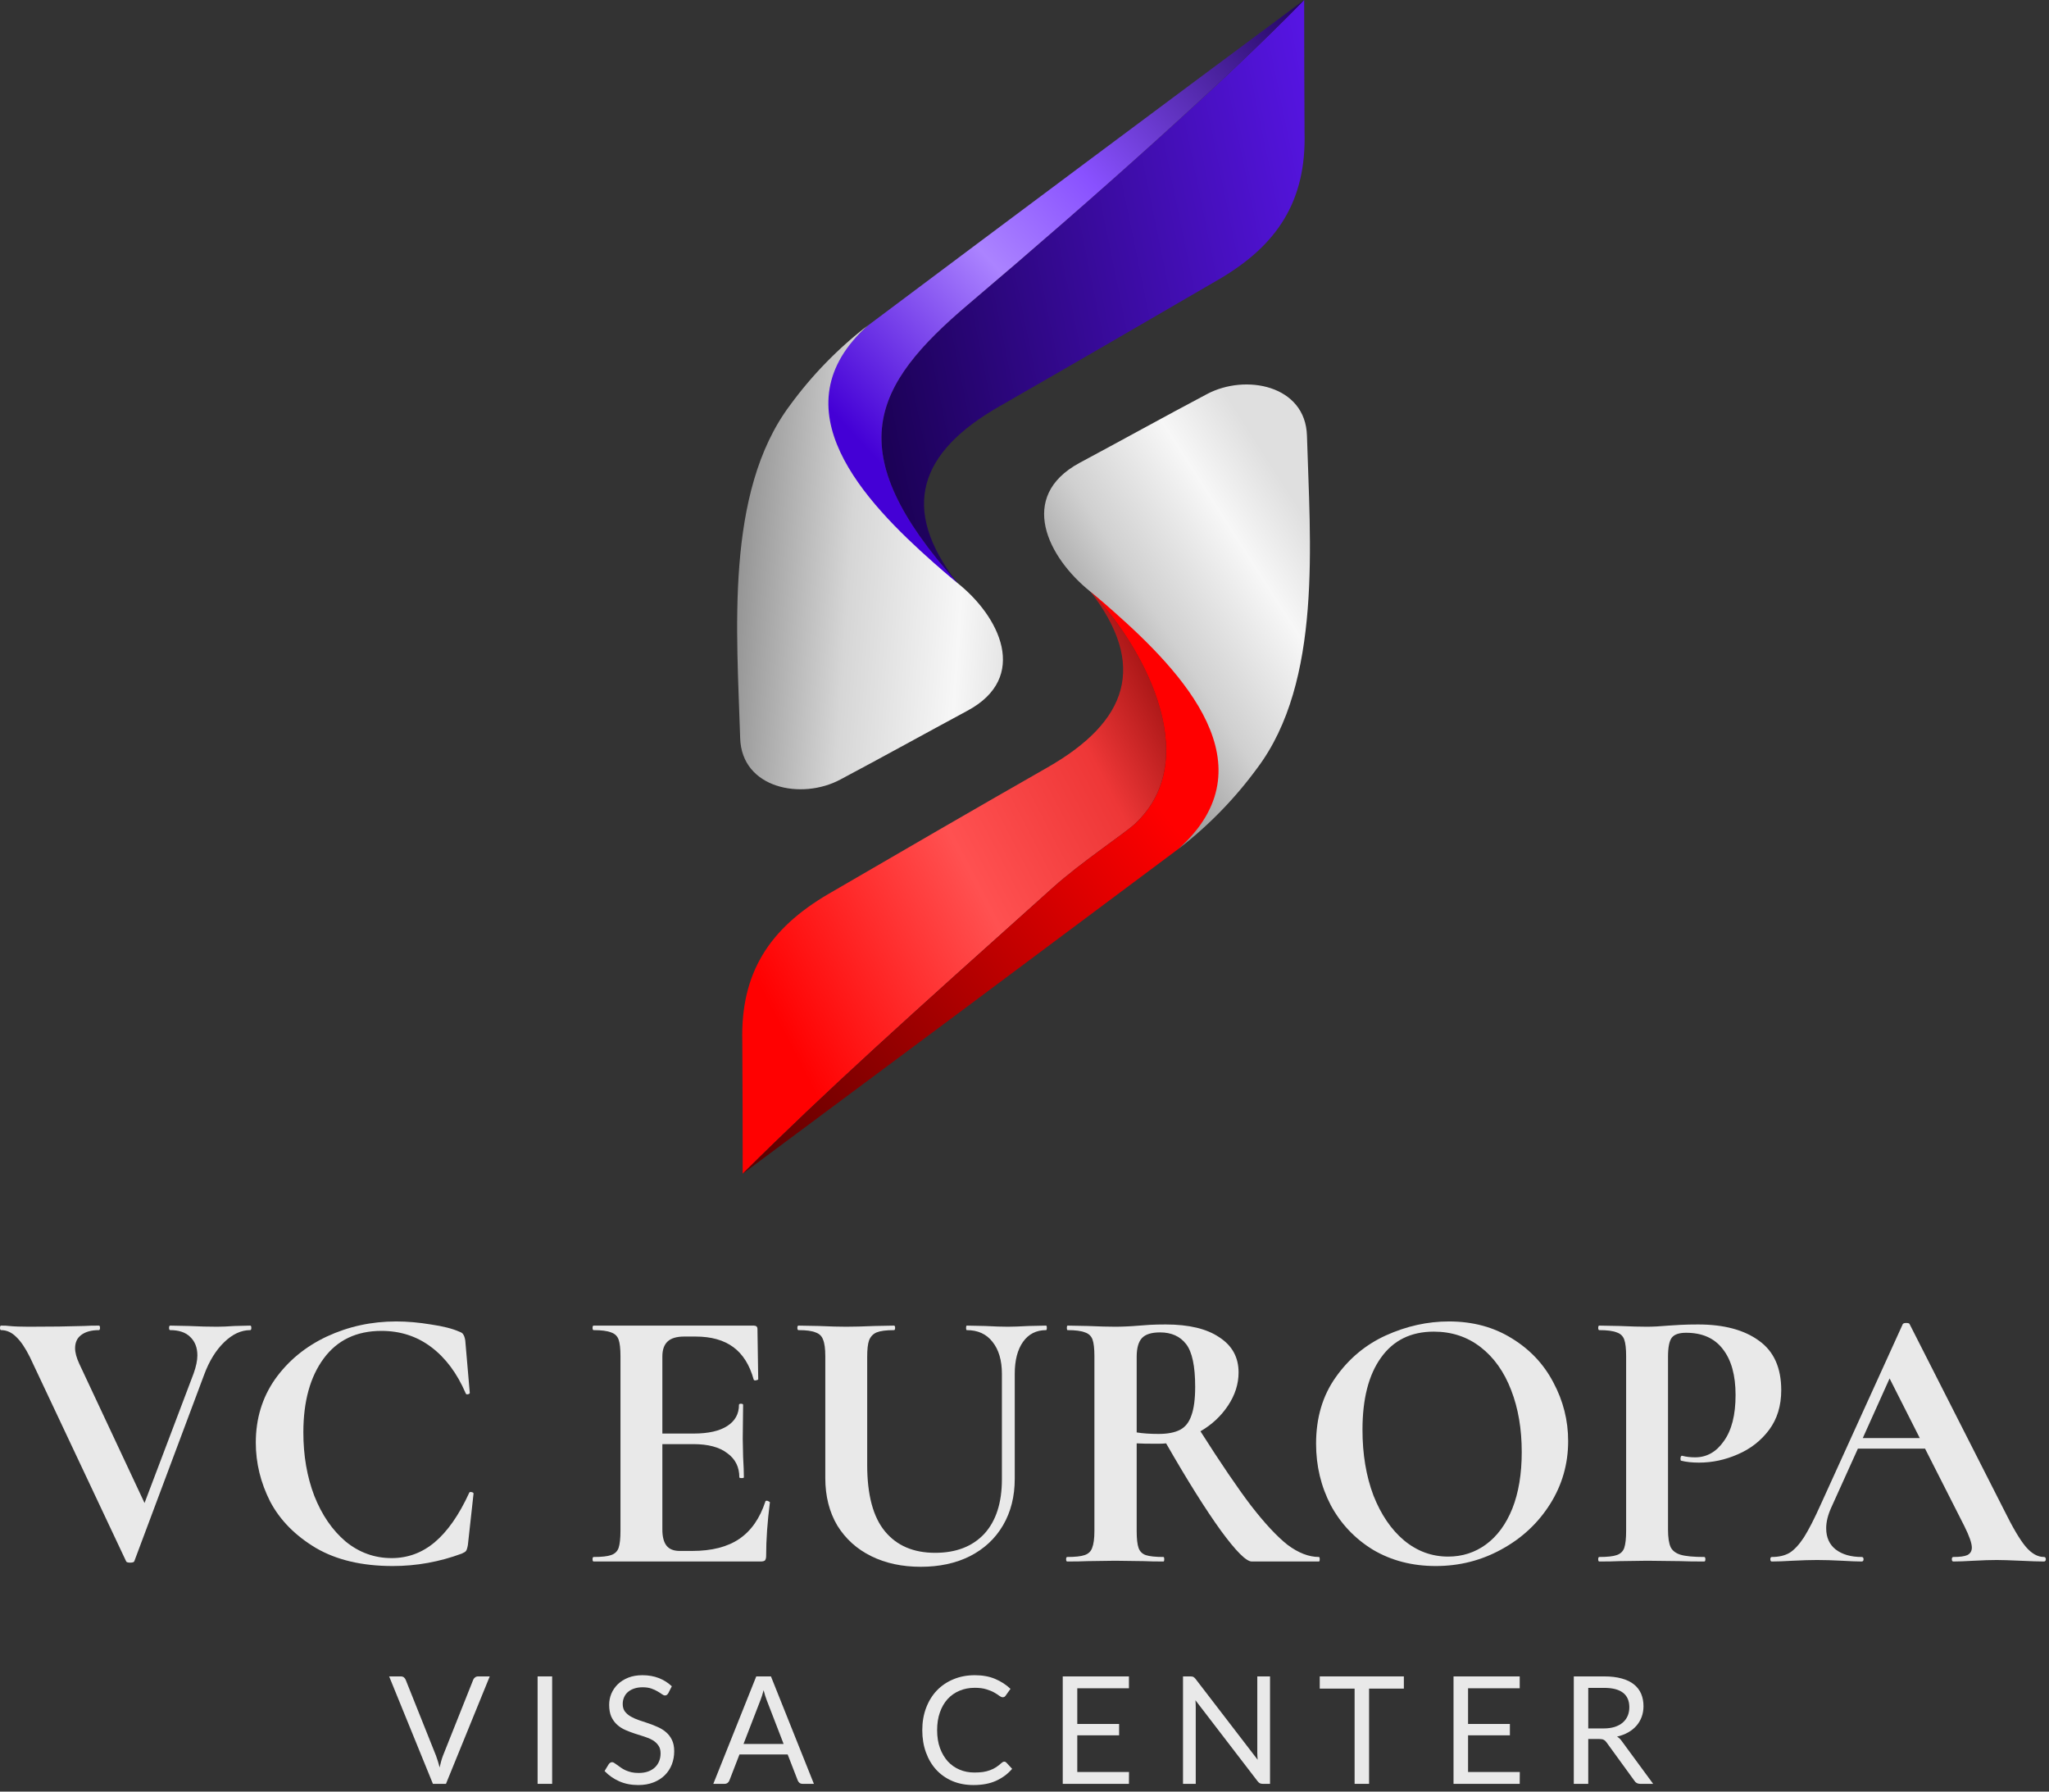 <svg width="159" height="139" viewBox="0 0 159 139" fill="none" xmlns="http://www.w3.org/2000/svg">
<rect x="0" y="0" width="159" height="139" fill="#333333" stroke="none"/>
<path d="M19.415 102.845C19.474 102.845 19.503 102.903 19.503 103.02C19.503 103.137 19.474 103.196 19.415 103.196C18.712 103.196 18.039 103.508 17.395 104.133C16.75 104.758 16.233 105.597 15.843 106.651L10.425 121.118C10.405 121.196 10.298 121.235 10.103 121.235C9.908 121.235 9.8 121.196 9.781 121.118L2.313 105.275C1.962 104.572 1.611 104.055 1.259 103.723C0.908 103.372 0.517 103.196 0.088 103.196C0.029 103.196 0 103.137 0 103.02C0 102.903 0.029 102.845 0.088 102.845C0.381 102.845 0.586 102.854 0.703 102.874C1.093 102.913 1.601 102.932 2.226 102.932C3.905 102.932 5.33 102.913 6.501 102.874C6.813 102.854 7.204 102.845 7.672 102.845C7.731 102.845 7.76 102.903 7.76 103.02C7.76 103.137 7.731 103.196 7.672 103.196C7.087 103.196 6.628 103.323 6.296 103.577C5.984 103.811 5.827 104.153 5.827 104.602C5.827 104.934 5.935 105.334 6.15 105.802L11.216 116.608L15.023 106.564C15.218 106.017 15.316 105.548 15.316 105.158C15.316 104.553 15.13 104.075 14.759 103.723C14.408 103.372 13.89 103.196 13.207 103.196C13.149 103.196 13.119 103.137 13.119 103.02C13.119 102.903 13.149 102.845 13.207 102.845L14.642 102.874C15.462 102.913 16.194 102.932 16.838 102.932C17.209 102.932 17.668 102.913 18.215 102.874L19.415 102.845Z" fill="#E9E9E9"/>
<path d="M30.744 102.522C31.603 102.522 32.501 102.601 33.438 102.757C34.375 102.893 35.107 103.079 35.634 103.313C35.81 103.372 35.917 103.45 35.956 103.547C36.015 103.625 36.064 103.772 36.103 103.987L36.454 108.057C36.454 108.116 36.406 108.155 36.308 108.174C36.21 108.194 36.152 108.164 36.132 108.086C35.468 106.544 34.58 105.353 33.467 104.514C32.355 103.674 31.066 103.255 29.602 103.255C27.669 103.255 26.176 103.967 25.122 105.392C24.067 106.817 23.54 108.731 23.54 111.132C23.54 112.928 23.823 114.568 24.389 116.052C24.975 117.535 25.785 118.716 26.82 119.595C27.874 120.454 29.065 120.883 30.393 120.883C31.642 120.883 32.755 120.473 33.731 119.654C34.727 118.814 35.615 117.545 36.396 115.847C36.415 115.769 36.474 115.739 36.572 115.759C36.689 115.778 36.747 115.817 36.747 115.876L36.308 119.859C36.269 120.093 36.22 120.249 36.161 120.327C36.123 120.386 36.015 120.454 35.839 120.532C34.102 121.176 32.316 121.498 30.48 121.498C28.099 121.498 26.107 121.03 24.506 120.093C22.906 119.136 21.724 117.936 20.963 116.491C20.221 115.027 19.85 113.504 19.85 111.923C19.85 110.068 20.348 108.428 21.344 107.003C22.359 105.578 23.696 104.475 25.356 103.694C27.035 102.913 28.831 102.522 30.744 102.522Z" fill="#E9E9E9"/>
<path d="M59.393 116.491C59.393 116.452 59.432 116.432 59.51 116.432C59.569 116.432 59.617 116.452 59.657 116.491C59.715 116.51 59.744 116.53 59.744 116.549C59.549 118.072 59.452 119.458 59.452 120.708C59.452 120.864 59.422 120.981 59.364 121.059C59.305 121.118 59.188 121.147 59.012 121.147H46.069C46.01 121.147 45.981 121.088 45.981 120.971C45.981 120.854 46.01 120.796 46.069 120.796C46.694 120.796 47.143 120.747 47.416 120.649C47.709 120.552 47.904 120.366 48.002 120.093C48.099 119.8 48.148 119.361 48.148 118.775V105.217C48.148 104.631 48.099 104.201 48.002 103.928C47.904 103.655 47.709 103.469 47.416 103.372C47.123 103.255 46.674 103.196 46.069 103.196C46.01 103.196 45.981 103.137 45.981 103.02C45.981 102.903 46.01 102.845 46.069 102.845H58.485C58.68 102.845 58.778 102.932 58.778 103.108L58.837 107.003C58.837 107.042 58.778 107.071 58.661 107.091C58.563 107.11 58.505 107.091 58.485 107.032C58.173 105.9 57.646 105.06 56.904 104.514C56.162 103.967 55.186 103.694 53.975 103.694H53.097C52.511 103.694 52.082 103.821 51.809 104.075C51.535 104.328 51.398 104.719 51.398 105.246V111.22H53.829C54.961 111.22 55.83 111.025 56.435 110.634C57.041 110.244 57.343 109.697 57.343 108.994C57.343 108.936 57.392 108.906 57.49 108.906C57.607 108.906 57.665 108.936 57.665 108.994L57.636 111.63L57.665 113.035C57.704 113.699 57.724 114.226 57.724 114.617C57.724 114.656 57.665 114.675 57.548 114.675C57.431 114.675 57.372 114.656 57.372 114.617C57.372 113.816 57.06 113.192 56.435 112.743C55.83 112.274 54.952 112.04 53.8 112.04H51.398V118.658C51.398 119.224 51.506 119.644 51.721 119.917C51.935 120.19 52.277 120.327 52.746 120.327H53.712C55.235 120.327 56.455 120.015 57.372 119.39C58.29 118.765 58.964 117.799 59.393 116.491Z" fill="#E9E9E9"/>
<path d="M77.747 106.593C77.747 105.539 77.503 104.709 77.015 104.104C76.546 103.499 75.882 103.196 75.023 103.196C74.984 103.196 74.965 103.137 74.965 103.02C74.965 102.903 74.984 102.845 75.023 102.845L76.429 102.874C77.171 102.913 77.766 102.932 78.216 102.932C78.586 102.932 79.123 102.913 79.826 102.874L81.173 102.845C81.212 102.845 81.232 102.903 81.232 103.02C81.232 103.137 81.212 103.196 81.173 103.196C80.412 103.196 79.816 103.499 79.387 104.104C78.957 104.709 78.743 105.539 78.743 106.593V114.734C78.743 116.1 78.44 117.301 77.835 118.336C77.23 119.37 76.371 120.171 75.258 120.737C74.165 121.284 72.895 121.557 71.451 121.557C70.006 121.557 68.728 121.284 67.615 120.737C66.502 120.19 65.623 119.4 64.979 118.365C64.354 117.311 64.042 116.081 64.042 114.675V105.217C64.042 104.631 63.983 104.201 63.866 103.928C63.769 103.655 63.574 103.469 63.281 103.372C63.007 103.255 62.568 103.196 61.963 103.196C61.904 103.196 61.875 103.137 61.875 103.02C61.875 102.903 61.904 102.845 61.963 102.845L63.515 102.874C64.413 102.913 65.126 102.932 65.653 102.932C66.238 102.932 66.98 102.913 67.878 102.874L69.372 102.845C69.43 102.845 69.46 102.903 69.46 103.02C69.46 103.137 69.43 103.196 69.372 103.196C68.766 103.196 68.317 103.255 68.025 103.372C67.751 103.489 67.556 103.694 67.439 103.987C67.341 104.26 67.293 104.689 67.293 105.275V113.65C67.293 115.974 67.751 117.692 68.669 118.804C69.587 119.917 70.885 120.473 72.564 120.473C74.184 120.473 75.453 119.985 76.371 119.009C77.288 118.014 77.747 116.598 77.747 114.763V106.593Z" fill="#E9E9E9"/>
<path d="M102.349 120.796C102.388 120.796 102.408 120.854 102.408 120.971C102.408 121.088 102.388 121.147 102.349 121.147H97.136C96.707 121.147 95.907 120.347 94.735 118.746C93.564 117.125 92.148 114.871 90.489 111.981C90.333 112.001 90.108 112.01 89.816 112.01C89.054 112.01 88.517 112.001 88.205 111.981V118.775C88.205 119.38 88.254 119.819 88.351 120.093C88.449 120.366 88.634 120.552 88.908 120.649C89.201 120.747 89.659 120.796 90.284 120.796C90.323 120.796 90.343 120.854 90.343 120.971C90.343 121.088 90.323 121.147 90.284 121.147C89.64 121.147 89.132 121.137 88.761 121.118L86.536 121.088L84.398 121.118C84.008 121.137 83.481 121.147 82.817 121.147C82.758 121.147 82.729 121.088 82.729 120.971C82.729 120.854 82.758 120.796 82.817 120.796C83.441 120.796 83.89 120.747 84.164 120.649C84.457 120.552 84.652 120.366 84.749 120.093C84.867 119.8 84.925 119.361 84.925 118.775V105.217C84.925 104.631 84.876 104.201 84.779 103.928C84.681 103.655 84.486 103.469 84.193 103.372C83.9 103.255 83.451 103.196 82.846 103.196C82.807 103.196 82.787 103.137 82.787 103.02C82.787 102.903 82.807 102.845 82.846 102.845L84.398 102.874C85.296 102.913 86.009 102.932 86.536 102.932C87.102 102.932 87.727 102.903 88.41 102.845C88.625 102.825 88.898 102.806 89.23 102.786C89.581 102.766 89.991 102.757 90.46 102.757C92.256 102.757 93.642 103.089 94.618 103.752C95.614 104.397 96.112 105.304 96.112 106.476C96.112 107.374 95.838 108.233 95.292 109.053C94.745 109.873 94.032 110.536 93.154 111.044C94.716 113.504 96.024 115.427 97.078 116.813C98.152 118.199 99.099 119.214 99.918 119.859C100.758 120.483 101.568 120.796 102.349 120.796ZM88.205 111.132C88.674 111.21 89.24 111.249 89.903 111.249C90.606 111.249 91.163 111.142 91.573 110.927C91.983 110.712 92.275 110.341 92.451 109.814C92.646 109.287 92.744 108.545 92.744 107.589C92.744 105.988 92.51 104.885 92.041 104.279C91.573 103.674 90.899 103.372 90.02 103.372C89.357 103.372 88.888 103.518 88.615 103.811C88.342 104.104 88.205 104.592 88.205 105.275V111.132Z" fill="#E9E9E9"/>
<path d="M111.409 121.498C109.593 121.498 107.973 121.079 106.547 120.239C105.142 119.38 104.049 118.228 103.268 116.784C102.506 115.32 102.126 113.728 102.126 112.01C102.126 110 102.633 108.282 103.648 106.856C104.663 105.412 105.962 104.328 107.543 103.606C109.144 102.884 110.774 102.522 112.433 102.522C114.288 102.522 115.918 102.962 117.324 103.84C118.729 104.699 119.803 105.841 120.545 107.266C121.306 108.692 121.687 110.205 121.687 111.805C121.687 113.582 121.219 115.212 120.282 116.696C119.344 118.18 118.085 119.351 116.504 120.21C114.942 121.069 113.244 121.498 111.409 121.498ZM112.375 120.766C113.468 120.766 114.444 120.454 115.303 119.829C116.182 119.185 116.865 118.258 117.353 117.047C117.841 115.817 118.085 114.353 118.085 112.655C118.085 110.859 117.812 109.258 117.265 107.852C116.719 106.427 115.928 105.314 114.893 104.514C113.859 103.713 112.648 103.313 111.262 103.313C109.486 103.313 108.119 103.987 107.162 105.334C106.206 106.661 105.727 108.526 105.727 110.927C105.727 112.821 106.011 114.519 106.577 116.022C107.162 117.506 107.953 118.668 108.949 119.507C109.964 120.347 111.106 120.766 112.375 120.766Z" fill="#E9E9E9"/>
<path d="M129.436 118.658C129.436 119.283 129.505 119.741 129.641 120.034C129.778 120.308 130.032 120.503 130.403 120.62C130.793 120.737 131.408 120.796 132.248 120.796C132.306 120.796 132.336 120.854 132.336 120.971C132.336 121.088 132.306 121.147 132.248 121.147C131.447 121.147 130.823 121.137 130.374 121.118L127.826 121.088L125.688 121.118C125.298 121.137 124.771 121.147 124.107 121.147C124.048 121.147 124.019 121.088 124.019 120.971C124.019 120.854 124.048 120.796 124.107 120.796C124.731 120.796 125.18 120.747 125.454 120.649C125.747 120.552 125.942 120.366 126.039 120.093C126.137 119.8 126.186 119.361 126.186 118.775V105.217C126.186 104.631 126.137 104.201 126.039 103.928C125.942 103.655 125.747 103.469 125.454 103.372C125.161 103.255 124.712 103.196 124.107 103.196C124.048 103.196 124.019 103.137 124.019 103.02C124.019 102.903 124.048 102.845 124.107 102.845L125.659 102.874C126.557 102.913 127.269 102.932 127.797 102.932C128.265 102.932 128.821 102.903 129.466 102.845C129.72 102.825 130.042 102.806 130.432 102.786C130.823 102.766 131.272 102.757 131.779 102.757C133.77 102.757 135.342 103.176 136.494 104.016C137.646 104.836 138.222 106.115 138.222 107.852C138.222 109.063 137.909 110.087 137.285 110.927C136.66 111.766 135.85 112.401 134.854 112.83C133.878 113.26 132.872 113.475 131.838 113.475C131.311 113.475 130.852 113.426 130.461 113.328C130.422 113.328 130.403 113.279 130.403 113.182C130.403 113.123 130.413 113.065 130.432 113.006C130.471 112.948 130.51 112.928 130.549 112.948C130.842 113.026 131.174 113.065 131.545 113.065C132.443 113.065 133.185 112.645 133.77 111.805C134.376 110.966 134.678 109.775 134.678 108.233C134.678 106.691 134.346 105.5 133.683 104.66C133.038 103.821 132.092 103.401 130.842 103.401C130.295 103.401 129.924 103.528 129.729 103.782C129.534 104.035 129.436 104.533 129.436 105.275V118.658Z" fill="#E9E9E9"/>
<path d="M158.607 120.796C158.704 120.796 158.753 120.854 158.753 120.971C158.753 121.088 158.704 121.147 158.607 121.147C158.216 121.147 157.611 121.127 156.791 121.088C155.932 121.049 155.317 121.03 154.946 121.03C154.458 121.03 153.863 121.049 153.16 121.088C152.496 121.127 151.969 121.147 151.578 121.147C151.5 121.147 151.461 121.088 151.461 120.971C151.461 120.854 151.5 120.796 151.578 120.796C152.086 120.796 152.447 120.747 152.662 120.649C152.896 120.532 153.013 120.337 153.013 120.064C153.013 119.732 152.818 119.175 152.428 118.394L149.382 112.391H144.17L142.091 116.989C141.837 117.555 141.71 118.082 141.71 118.57C141.71 119.273 141.954 119.819 142.442 120.21C142.949 120.6 143.623 120.796 144.462 120.796C144.56 120.796 144.609 120.854 144.609 120.971C144.609 121.088 144.56 121.147 144.462 121.147C144.111 121.147 143.604 121.127 142.94 121.088C142.198 121.049 141.554 121.03 141.007 121.03C140.48 121.03 139.845 121.049 139.104 121.088C138.44 121.127 137.903 121.147 137.493 121.147C137.415 121.147 137.376 121.088 137.376 120.971C137.376 120.854 137.415 120.796 137.493 120.796C138.04 120.796 138.498 120.688 138.869 120.473C139.24 120.239 139.611 119.839 139.982 119.273C140.353 118.687 140.792 117.828 141.3 116.696L147.654 102.727C147.693 102.669 147.781 102.64 147.918 102.64C148.074 102.64 148.162 102.669 148.182 102.727L155.503 117.135C156.186 118.521 156.752 119.478 157.201 120.005C157.65 120.532 158.119 120.796 158.607 120.796ZM144.55 111.571H148.972L146.63 106.944L144.55 111.571Z" fill="#E9E9E9"/>
<path d="M38.003 130.061L34.606 138.397H33.594L30.197 130.061H31.099C31.2 130.061 31.281 130.087 31.343 130.137C31.405 130.187 31.452 130.251 31.483 130.329L33.833 136.21C33.883 136.341 33.932 136.485 33.978 136.64C34.029 136.795 34.073 136.958 34.112 137.129C34.151 136.958 34.191 136.795 34.234 136.64C34.277 136.485 34.323 136.341 34.374 136.21L36.718 130.329C36.741 130.263 36.786 130.203 36.852 130.149C36.921 130.09 37.005 130.061 37.102 130.061H38.003Z" fill="#E9E9E9"/>
<path d="M42.846 138.397H41.717V130.061H42.846V138.397Z" fill="#E9E9E9"/>
<path d="M51.859 131.364C51.824 131.422 51.785 131.467 51.743 131.498C51.704 131.525 51.655 131.539 51.597 131.539C51.531 131.539 51.454 131.506 51.364 131.44C51.275 131.374 51.163 131.302 51.027 131.225C50.895 131.143 50.734 131.07 50.544 131.004C50.358 130.938 50.131 130.905 49.864 130.905C49.612 130.905 49.389 130.94 49.195 131.009C49.005 131.075 48.844 131.166 48.712 131.283C48.584 131.399 48.487 131.537 48.421 131.696C48.355 131.851 48.322 132.02 48.322 132.202C48.322 132.435 48.379 132.628 48.491 132.784C48.607 132.935 48.759 133.065 48.945 133.173C49.135 133.282 49.348 133.377 49.585 133.458C49.825 133.536 50.069 133.617 50.318 133.703C50.569 133.788 50.814 133.885 51.05 133.993C51.291 134.098 51.504 134.232 51.69 134.395C51.88 134.558 52.032 134.757 52.144 134.994C52.26 135.23 52.318 135.521 52.318 135.866C52.318 136.231 52.256 136.574 52.132 136.896C52.008 137.214 51.826 137.491 51.586 137.728C51.349 137.964 51.056 138.15 50.707 138.286C50.362 138.422 49.968 138.49 49.526 138.49C48.983 138.49 48.491 138.393 48.049 138.199C47.607 138.001 47.229 137.735 46.915 137.402L47.24 136.867C47.272 136.824 47.308 136.789 47.351 136.762C47.398 136.731 47.448 136.716 47.502 136.716C47.553 136.716 47.609 136.737 47.671 136.78C47.737 136.818 47.81 136.869 47.892 136.931C47.973 136.993 48.066 137.061 48.171 137.134C48.276 137.208 48.394 137.276 48.526 137.338C48.662 137.4 48.815 137.452 48.986 137.495C49.156 137.534 49.348 137.553 49.561 137.553C49.829 137.553 50.067 137.516 50.277 137.443C50.486 137.369 50.663 137.266 50.806 137.134C50.953 136.999 51.066 136.838 51.143 136.652C51.221 136.465 51.26 136.258 51.26 136.029C51.26 135.777 51.202 135.572 51.085 135.413C50.973 135.25 50.824 135.114 50.637 135.005C50.451 134.897 50.238 134.806 49.998 134.732C49.757 134.655 49.513 134.577 49.265 134.499C49.017 134.418 48.772 134.325 48.532 134.22C48.291 134.116 48.078 133.98 47.892 133.813C47.706 133.646 47.555 133.439 47.438 133.191C47.326 132.939 47.27 132.628 47.27 132.26C47.27 131.965 47.326 131.68 47.438 131.405C47.555 131.13 47.721 130.885 47.938 130.672C48.16 130.459 48.429 130.288 48.747 130.16C49.069 130.032 49.437 129.968 49.852 129.968C50.318 129.968 50.74 130.042 51.12 130.189C51.504 130.337 51.841 130.55 52.132 130.829L51.859 131.364Z" fill="#E9E9E9"/>
<path d="M60.808 135.302L59.499 131.911C59.461 131.81 59.42 131.694 59.377 131.562C59.334 131.426 59.294 131.283 59.255 131.132C59.174 131.446 59.09 131.707 59.005 131.917L57.696 135.302H60.808ZM63.158 138.397H62.285C62.185 138.397 62.103 138.371 62.041 138.321C61.979 138.271 61.933 138.207 61.902 138.129L61.122 136.116H57.382L56.603 138.129C56.579 138.199 56.535 138.261 56.469 138.315C56.403 138.369 56.322 138.397 56.225 138.397H55.352L58.685 130.061H59.825L63.158 138.397Z" fill="#E9E9E9"/>
<path d="M77.931 136.675C77.993 136.675 78.048 136.7 78.094 136.75L78.542 137.233C78.201 137.629 77.786 137.937 77.297 138.158C76.813 138.379 76.225 138.49 75.535 138.49C74.938 138.49 74.395 138.387 73.906 138.181C73.418 137.972 73.001 137.681 72.656 137.309C72.311 136.933 72.043 136.483 71.853 135.959C71.663 135.436 71.568 134.86 71.568 134.232C71.568 133.604 71.667 133.028 71.865 132.504C72.062 131.981 72.34 131.531 72.696 131.155C73.057 130.779 73.487 130.488 73.988 130.282C74.488 130.073 75.04 129.968 75.645 129.968C76.239 129.968 76.762 130.063 77.216 130.253C77.67 130.443 78.069 130.701 78.414 131.027L78.042 131.545C78.019 131.583 77.988 131.616 77.949 131.643C77.914 131.667 77.865 131.678 77.803 131.678C77.734 131.678 77.648 131.642 77.547 131.568C77.447 131.49 77.315 131.405 77.152 131.312C76.989 131.219 76.785 131.135 76.541 131.062C76.297 130.984 75.996 130.945 75.64 130.945C75.209 130.945 74.816 131.021 74.459 131.172C74.102 131.32 73.794 131.535 73.534 131.818C73.278 132.101 73.078 132.446 72.935 132.853C72.791 133.26 72.72 133.72 72.72 134.232C72.72 134.751 72.793 135.215 72.941 135.622C73.092 136.029 73.296 136.374 73.551 136.657C73.811 136.937 74.116 137.15 74.465 137.297C74.817 137.445 75.198 137.518 75.605 137.518C75.853 137.518 76.076 137.505 76.274 137.478C76.475 137.447 76.659 137.4 76.826 137.338C76.997 137.276 77.154 137.198 77.297 137.105C77.445 137.008 77.59 136.894 77.734 136.762C77.799 136.704 77.865 136.675 77.931 136.675Z" fill="#E9E9E9"/>
<path d="M87.61 137.478L87.604 138.397H82.468V130.061H87.604V130.98H83.596V133.749H86.842V134.633H83.596V137.478H87.61Z" fill="#E9E9E9"/>
<path d="M98.553 130.061V138.397H97.989C97.899 138.397 97.824 138.381 97.762 138.35C97.704 138.319 97.645 138.267 97.587 138.193L92.765 131.911C92.773 132.008 92.779 132.103 92.783 132.196C92.787 132.289 92.788 132.376 92.788 132.458V138.397H91.8V130.061H92.381C92.432 130.061 92.474 130.065 92.509 130.073C92.544 130.077 92.575 130.087 92.602 130.102C92.629 130.114 92.657 130.133 92.684 130.16C92.711 130.183 92.74 130.215 92.771 130.253L97.593 136.529C97.585 136.429 97.578 136.332 97.57 136.239C97.566 136.142 97.564 136.051 97.564 135.965V130.061H98.553Z" fill="#E9E9E9"/>
<path d="M108.938 131.009H106.239V138.397H105.116V131.009H102.411V130.061H108.938V131.009Z" fill="#E9E9E9"/>
<path d="M117.934 137.478L117.928 138.397H112.792V130.061H117.928V130.98H113.92V133.749H117.166V134.633H113.92V137.478H117.934Z" fill="#E9E9E9"/>
<path d="M124.433 134.098C124.759 134.098 125.045 134.059 125.294 133.982C125.546 133.9 125.755 133.788 125.922 133.644C126.092 133.497 126.22 133.323 126.306 133.121C126.391 132.919 126.434 132.696 126.434 132.452C126.434 131.956 126.271 131.581 125.945 131.329C125.619 131.077 125.131 130.951 124.479 130.951H123.246V134.098H124.433ZM128.283 138.397H127.283C127.077 138.397 126.926 138.317 126.829 138.158L124.665 135.18C124.6 135.087 124.528 135.021 124.45 134.982C124.377 134.94 124.26 134.918 124.101 134.918H123.246V138.397H122.124V130.061H124.479C125.007 130.061 125.462 130.116 125.846 130.224C126.23 130.329 126.546 130.482 126.794 130.684C127.046 130.885 127.233 131.13 127.353 131.417C127.473 131.7 127.533 132.018 127.533 132.371C127.533 132.665 127.487 132.941 127.393 133.197C127.3 133.452 127.165 133.683 126.986 133.889C126.812 134.09 126.597 134.263 126.341 134.406C126.089 134.55 125.802 134.658 125.48 134.732C125.623 134.814 125.747 134.932 125.852 135.087L128.283 138.397Z" fill="#E9E9E9"/>
<g clip-path="url(#clip0_3_226)">
<path fill-rule="evenodd" clip-rule="evenodd" d="M94.563 21.686C99.135 19.027 101.377 15.578 101.231 10.251C101.212 6.831 101.202 3.42 101.202 0C95.268 6.102 84.974 15.28 75.149 23.603C67.666 29.943 65.114 34.971 74.257 45.184C69.811 39.432 71.326 35.078 77.576 31.513C83.187 28.295 88.972 24.942 94.563 21.686Z" fill="url(#paint0_linear_3_226)"/>
<path d="M64.919 47.313C67.724 47.766 72.801 48.353 74.257 45.184C65.114 34.971 67.666 29.943 75.149 23.603C84.974 15.28 95.268 6.102 101.202 0C89.91 8.388 78.641 16.795 67.394 25.222C63.735 28.489 61.462 33.014 61.036 37.881C60.862 41.272 61.774 45.386 64.919 47.313Z" fill="url(#paint1_linear_3_226)"/>
<path d="M74.238 45.184C74.238 45.184 73.559 44.635 72.433 43.642C67.114 38.931 60.164 31.648 67.376 25.222C65.062 26.998 63.016 29.094 61.3 31.445C56.223 38.218 57.194 49.134 57.436 57.265C57.553 61.186 62.212 62.082 65.201 60.483C68.434 58.768 71.909 56.841 75.063 55.145C79.907 52.554 77.577 47.804 74.238 45.184Z" fill="url(#paint2_linear_3_226)"/>
<path fill-rule="evenodd" clip-rule="evenodd" d="M64.271 69.365C59.699 72.043 57.457 75.483 57.602 80.81C57.622 84.234 57.632 87.65 57.632 91.061C64.229 84.513 70.359 79.022 81.743 68.826C83.897 66.896 87.287 64.642 88.052 63.933C93.647 58.745 88.371 49.655 84.597 45.868C89.052 51.609 87.528 55.974 81.287 59.538C75.647 62.756 69.872 66.109 64.271 69.365Z" fill="url(#paint3_linear_3_226)"/>
<path d="M93.934 43.739C91.139 43.276 86.052 42.688 84.597 45.868C88.371 49.655 93.647 58.745 88.052 63.933C87.287 64.642 83.897 66.896 81.743 68.826C70.359 79.022 64.229 84.513 57.632 91.061C68.924 82.673 80.199 74.269 91.459 65.849C95.125 62.574 97.398 58.038 97.817 53.161C97.992 49.769 97.079 45.665 93.934 43.739Z" fill="url(#paint4_linear_3_226)"/>
<path d="M84.597 45.887C84.597 45.887 85.276 46.426 86.402 47.428C91.731 52.139 98.671 59.413 91.459 65.849C93.769 64.067 95.814 61.972 97.535 59.625C102.641 52.881 101.651 41.927 101.418 33.796C101.302 29.885 96.652 28.979 93.653 30.578C90.391 32.303 86.916 34.23 83.762 35.916C78.928 38.536 81.316 43.257 84.597 45.887Z" fill="url(#paint5_linear_3_226)"/>
</g>
<defs>
<linearGradient id="paint0_linear_3_226" x1="113.372" y1="23.768" x2="66.626" y2="33.315" gradientUnits="userSpaceOnUse">
<stop stop-color="#6219FF"/>
<stop offset="1" stop-color="#190050"/>
</linearGradient>
<linearGradient id="paint1_linear_3_226" x1="101.334" y1="2.43353e-06" x2="65.802" y2="33.302" gradientUnits="userSpaceOnUse">
<stop stop-color="#1F025C"/>
<stop offset="0.448" stop-color="#8951FF"/>
<stop offset="0.651" stop-color="#AB83FF"/>
<stop offset="1" stop-color="#4400D6"/>
</linearGradient>
<linearGradient id="paint2_linear_3_226" x1="81.606" y1="44.355" x2="57.176" y2="42.693" gradientUnits="userSpaceOnUse">
<stop offset="0.06" stop-color="#DDDDDD"/>
<stop offset="0.28" stop-color="#F7F7F7"/>
<stop offset="0.64" stop-color="#D6D6D6"/>
<stop offset="1" stop-color="#939393"/>
</linearGradient>
<linearGradient id="paint3_linear_3_226" x1="57.515" y1="73.769" x2="95.6" y2="54.014" gradientUnits="userSpaceOnUse">
<stop stop-color="#FF0101"/>
<stop offset="0.432" stop-color="#FF5151"/>
<stop offset="0.724" stop-color="#EE3737"/>
<stop offset="1" stop-color="#7C0101"/>
</linearGradient>
<linearGradient id="paint4_linear_3_226" x1="57.502" y1="89.672" x2="90.865" y2="63.776" gradientUnits="userSpaceOnUse">
<stop stop-color="#5C0000"/>
<stop offset="1" stop-color="#FF0000"/>
<stop offset="1" stop-color="#FF0000"/>
</linearGradient>
<linearGradient id="paint5_linear_3_226" x1="103.4" y1="40.771" x2="83.345" y2="53.603" gradientUnits="userSpaceOnUse">
<stop offset="0.06" stop-color="#DFDFDF"/>
<stop offset="0.286" stop-color="#F7F7F7"/>
<stop offset="0.64" stop-color="#D0D0D0"/>
<stop offset="0.994" stop-color="#8F8F8F"/>
</linearGradient>
<clipPath id="clip0_3_226">
<rect width="44.446" height="91.061" fill="white" transform="translate(57.194)"/>
</clipPath>
</defs>
</svg>

